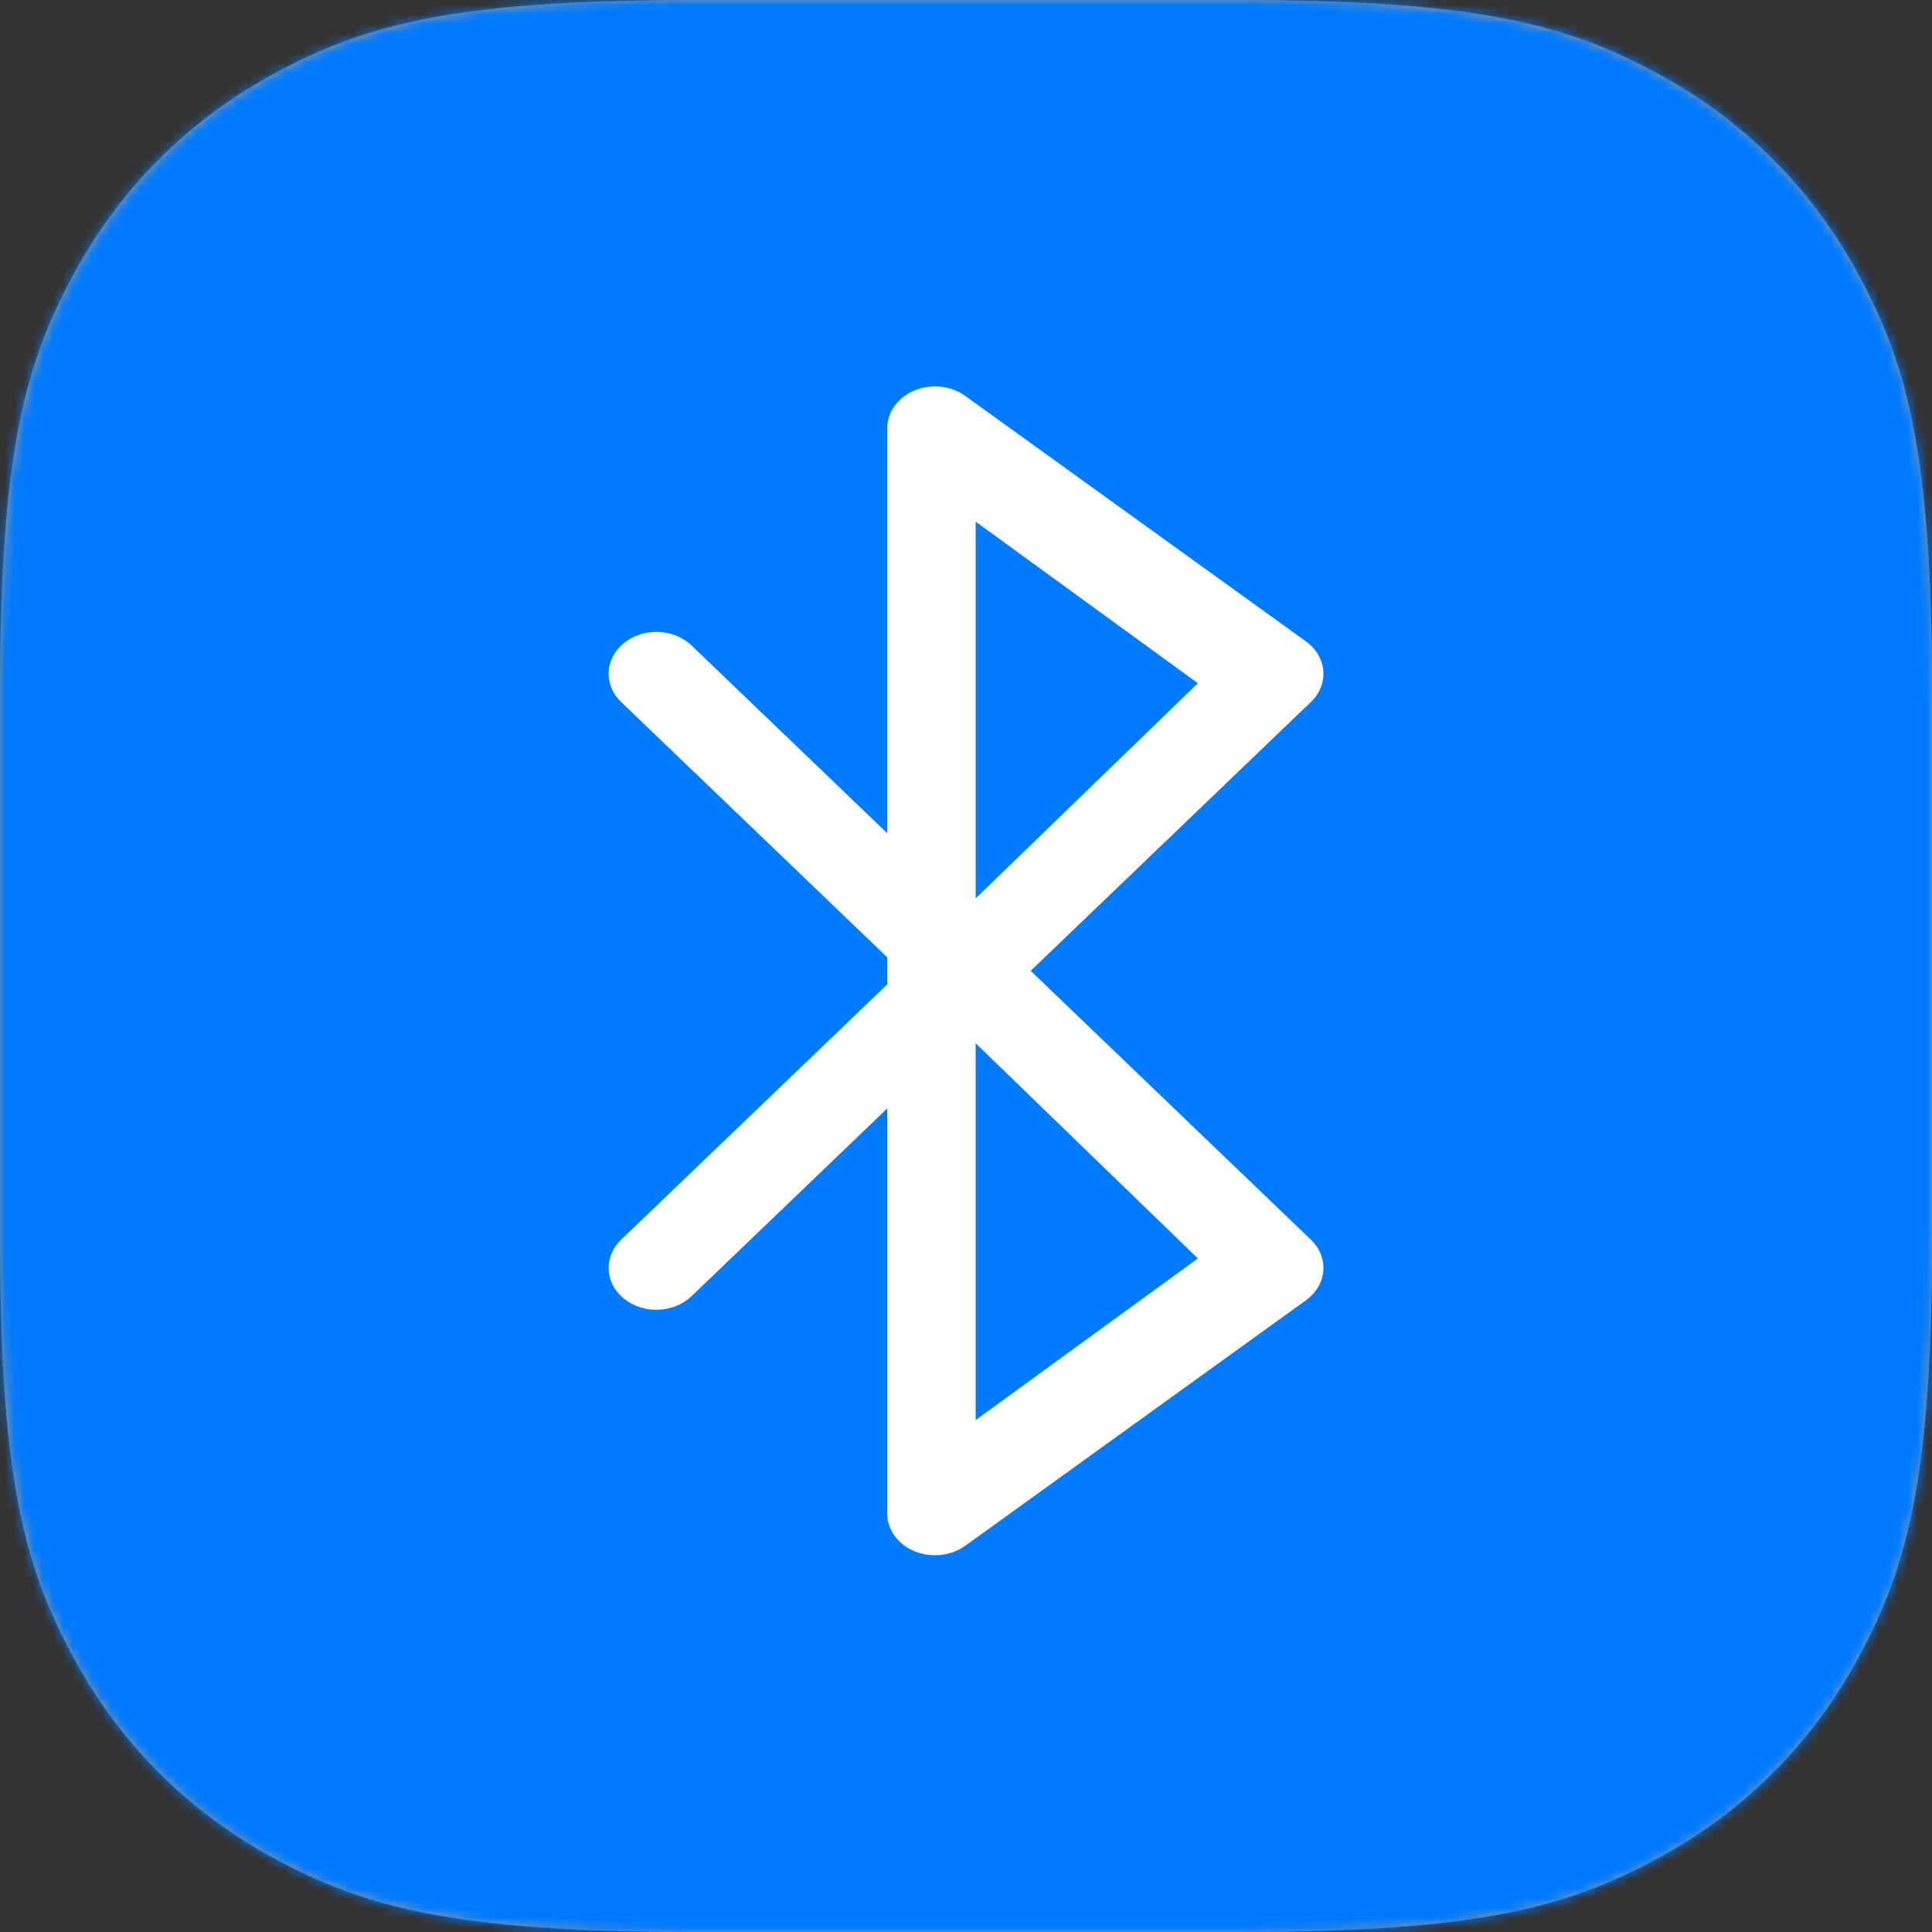 <?xml version="1.0" encoding="UTF-8"?>
<svg width="200px" height="200px" viewBox="0 0 200 200" version="1.1" xmlns="http://www.w3.org/2000/svg" xmlns:xlink="http://www.w3.org/1999/xlink">
    <rect x="0" y="0" width="200" height="200" fill="#333333" stroke="none"/>
    <title>bluetooth</title>
    <defs>
        <path d="M71.789,-1.0155026e-14 L128.211,-4.35432025e-15 C153.174,2.52998546e-15 162.226,2.599 171.352,7.48 C180.478,12.36 187.64,19.522 192.52,28.648 C197.401,37.774 200,46.826 200,71.789 L200,128.211 C200,153.174 197.401,162.226 192.52,171.352 C187.64,180.478 180.478,187.64 171.352,192.52 C162.226,197.401 153.174,200 128.211,200 L71.789,200 C46.826,200 37.774,197.401 28.648,192.52 C19.522,187.64 12.36,180.478 7.48,171.352 C2.599,162.226 5.33863302e-15,153.174 -9.18824169e-15,128.211 L-5.32110454e-15,71.789 C3.09171497e-15,46.826 2.599,37.774 7.48,28.648 C12.36,19.522 19.522,12.36 28.648,7.48 C37.774,2.599 46.826,5.90036254e-15 71.789,-1.0155026e-14 Z" id="path-1"></path>
    </defs>
    <g id="bluetooth" stroke="none" stroke-width="1" fill="none" fill-rule="evenodd">
        <mask id="mask-2" fill="white">
            <use xlink:href="#path-1"></use>
        </mask>
        <path stroke="#979797" d="M128.211,0.5 C153.032,0.5 162.04,3.067 171.116,7.921 C180.153,12.754 187.246,19.847 192.079,28.884 C196.933,37.96 199.5,46.968 199.5,71.789 L199.5,71.789 L199.5,128.211 C199.5,153.032 196.933,162.04 192.079,171.116 C187.246,180.153 180.153,187.246 171.116,192.079 C162.04,196.933 153.032,199.5 128.211,199.5 L128.211,199.5 L71.789,199.5 C46.968,199.5 37.96,196.933 28.884,192.079 C19.847,187.246 12.754,180.153 7.921,171.116 C7.296,169.948 6.709,168.781 6.161,167.581 L5.911,167.025 C2.403,159.111 0.544,149.575 0.501,128.955 L0.501,128.955 L0.5,71.789 C0.5,46.968 3.067,37.96 7.921,28.884 C12.754,19.847 19.847,12.754 28.884,7.921 C30.052,7.296 31.219,6.709 32.419,6.161 L32.975,5.911 C40.889,2.403 50.425,0.544 71.045,0.501 L71.045,0.501 Z"></path>
        <g id="Group" mask="url(#mask-2)">
            <g id="Icon">
                <rect id="Rectangle" fill="#FFFFFF" x="0" y="0" width="200" height="200"></rect>
                <rect id="Background" fill="#007AFF" x="0" y="0" width="200" height="200"></rect>
                <path d="M135.708,128.336 L106.696,100.5 L135.708,72.667 C136.62,71.79 137.085,70.623 136.987,69.438 C136.89,68.253 136.244,67.154 135.196,66.4 L99.927,40.988 C98.449,39.922 96.405,39.698 94.675,40.416 C92.944,41.131 91.842,42.655 91.842,44.332 L91.842,86.25 L71.595,66.824 C69.756,65.058 66.626,64.934 64.61,66.547 C62.595,68.16 62.453,70.899 64.294,72.666 L91.842,99.097 L91.842,101.904 L64.294,128.336 C62.452,130.1 62.594,132.841 64.611,134.455 C66.628,136.069 69.754,135.945 71.595,134.176 L91.84,114.753 L91.84,156.668 C91.84,158.343 92.944,159.869 94.673,160.585 C95.346,160.863 96.068,161 96.785,161 C97.91,161 99.024,160.665 99.927,160.015 L135.196,134.602 C136.244,133.847 136.89,132.748 136.987,131.564 C137.084,130.38 136.623,129.212 135.708,128.336 Z M101,54 L124,70.726 L101,93 L101,54 Z M101,147 L101,108 L124,130.274 L101,147 Z" fill="#FFFFFF" fill-rule="nonzero"></path>
            </g>
        </g>
    </g>
</svg>